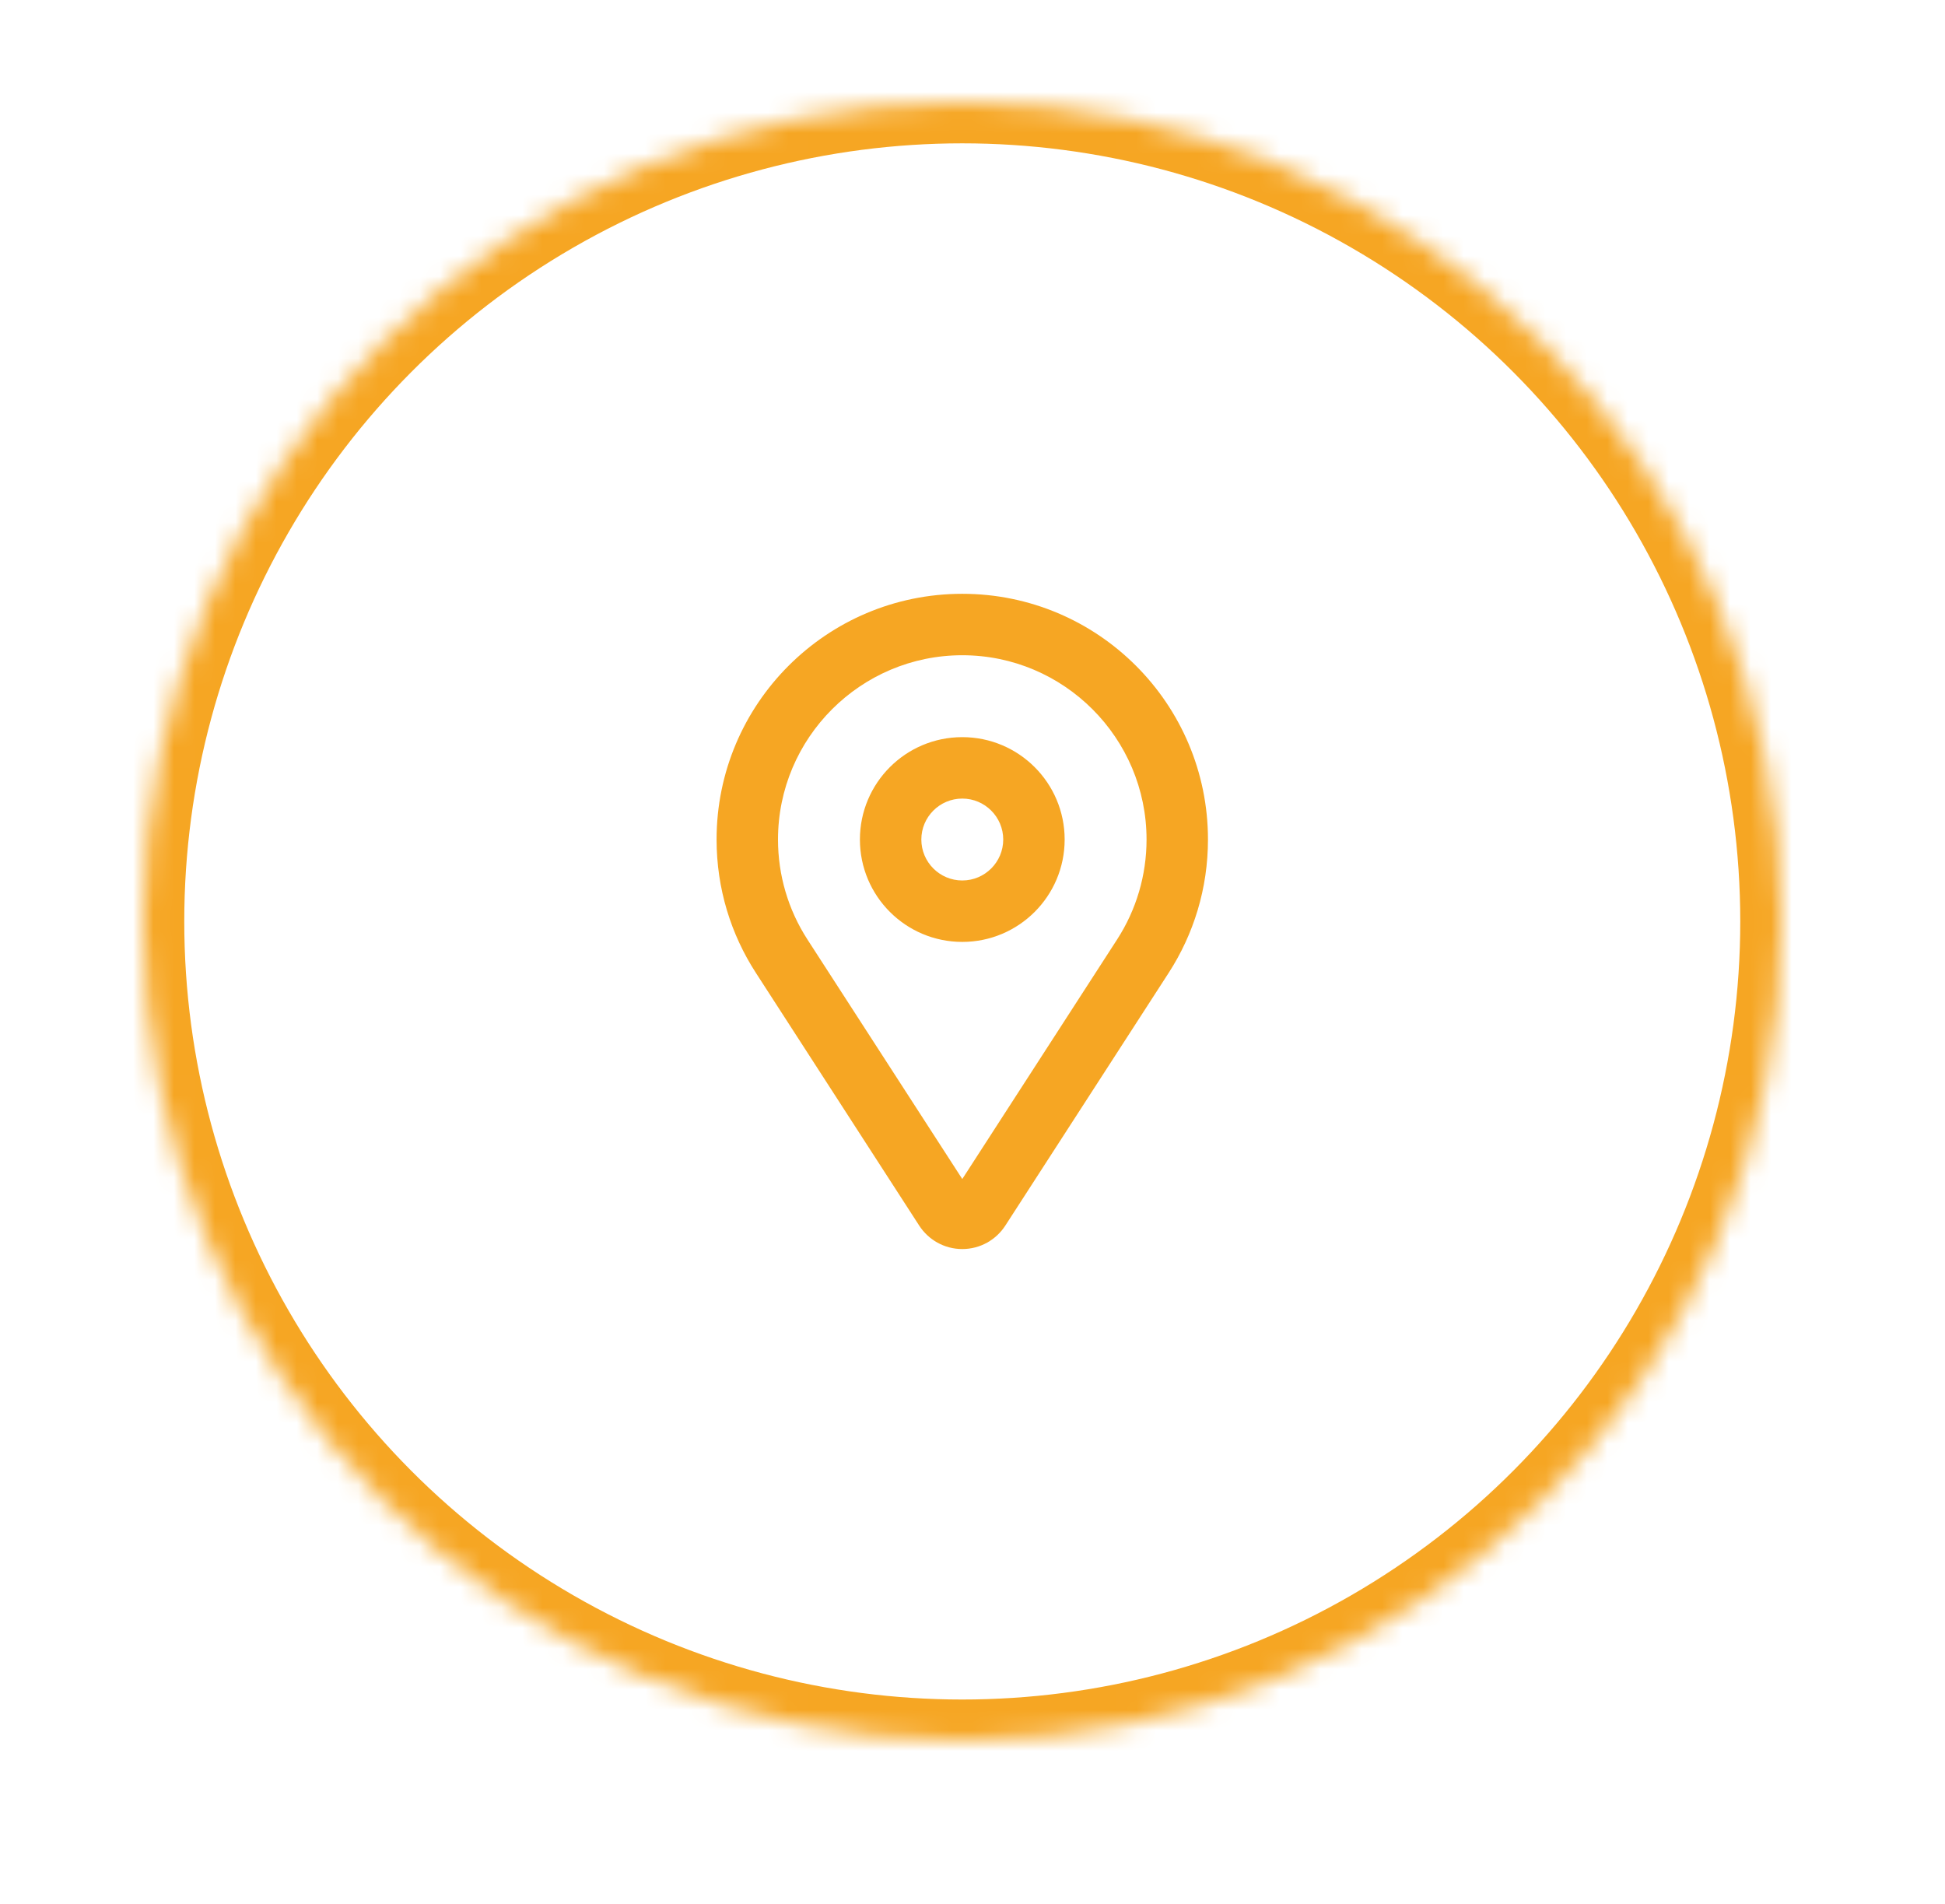 <?xml version="1.0" encoding="UTF-8" standalone="no"?>
<svg width="95px" height="93px" viewBox="0 0 95 93" version="1.1" xmlns="http://www.w3.org/2000/svg" xmlns:xlink="http://www.w3.org/1999/xlink">
    <!-- Generator: sketchtool 3.8.3 (29802) - http://www.bohemiancoding.com/sketch -->
    <title>查看地图icon</title>
    <desc>Created with sketchtool.</desc>
    <defs>
        <circle id="path-1" cx="40" cy="40" r="40"></circle>
        <mask id="mask-2" maskContentUnits="userSpaceOnUse" maskUnits="objectBoundingBox" x="0" y="0" width="80" height="80" fill="white">
            <use xlink:href="#path-1"></use>
        </mask>
    </defs>
    <g id="ui" stroke="none" stroke-width="1" fill="none" fill-rule="evenodd">
        <g id="4.-团体课详情" transform="translate(-593, -1003)">
            <g id="Featured-Section" transform="translate(0, 129)" fill="#FFFFFF">
                <g id="Body-background" transform="translate(0, 585)">
                    <rect id="Rectangle-41" x="0" y="0" width="750" height="1951"></rect>
                </g>
            </g>
            <g id="场地细节" transform="translate(38, 1008)">
                <g id="Location" transform="translate(562, 0)">
                    <use id="Oval-139-Copy-2" stroke="#F6A623" mask="url(#mask-2)" stroke-width="4" fill="#FFFFFF" xlink:href="#path-1"></use>
                    <path d="M47.566,40.877 L40.001,52.58 L32.435,40.878 C31.497,39.425 31,37.738 31,36 C31,31.037 35.038,27 40.001,27 C44.962,27 49.001,31.037 49.001,36 C49.001,37.738 48.504,39.425 47.566,40.877 M40.001,24 C33.373,24 28,29.374 28,36 C28,38.398 28.703,40.631 29.916,42.506 L37.898,54.856 C38.344,55.544 39.118,56 40.001,56 C40.882,56 41.656,55.544 42.102,54.856 L50.086,42.506 C51.297,40.631 52.001,38.398 52.001,36 C52.001,29.374 46.627,24 40.001,24 M40.001,38 C38.898,38 38.001,37.103 38.001,36 C38.001,34.898 38.898,34 40.001,34 C41.103,34 42.001,34.898 42.001,36 C42.001,37.103 41.103,38 40.001,38 M40.001,31 C37.239,31 35.001,33.238 35.001,36 C35.001,38.762 37.239,41 40.001,41 C42.761,41 45.001,38.762 45.001,36 C45.001,33.238 42.761,31 40.001,31" id="Fill-1" fill="#F6A623"></path>
                </g>
            </g>
        </g>
    </g>
</svg>